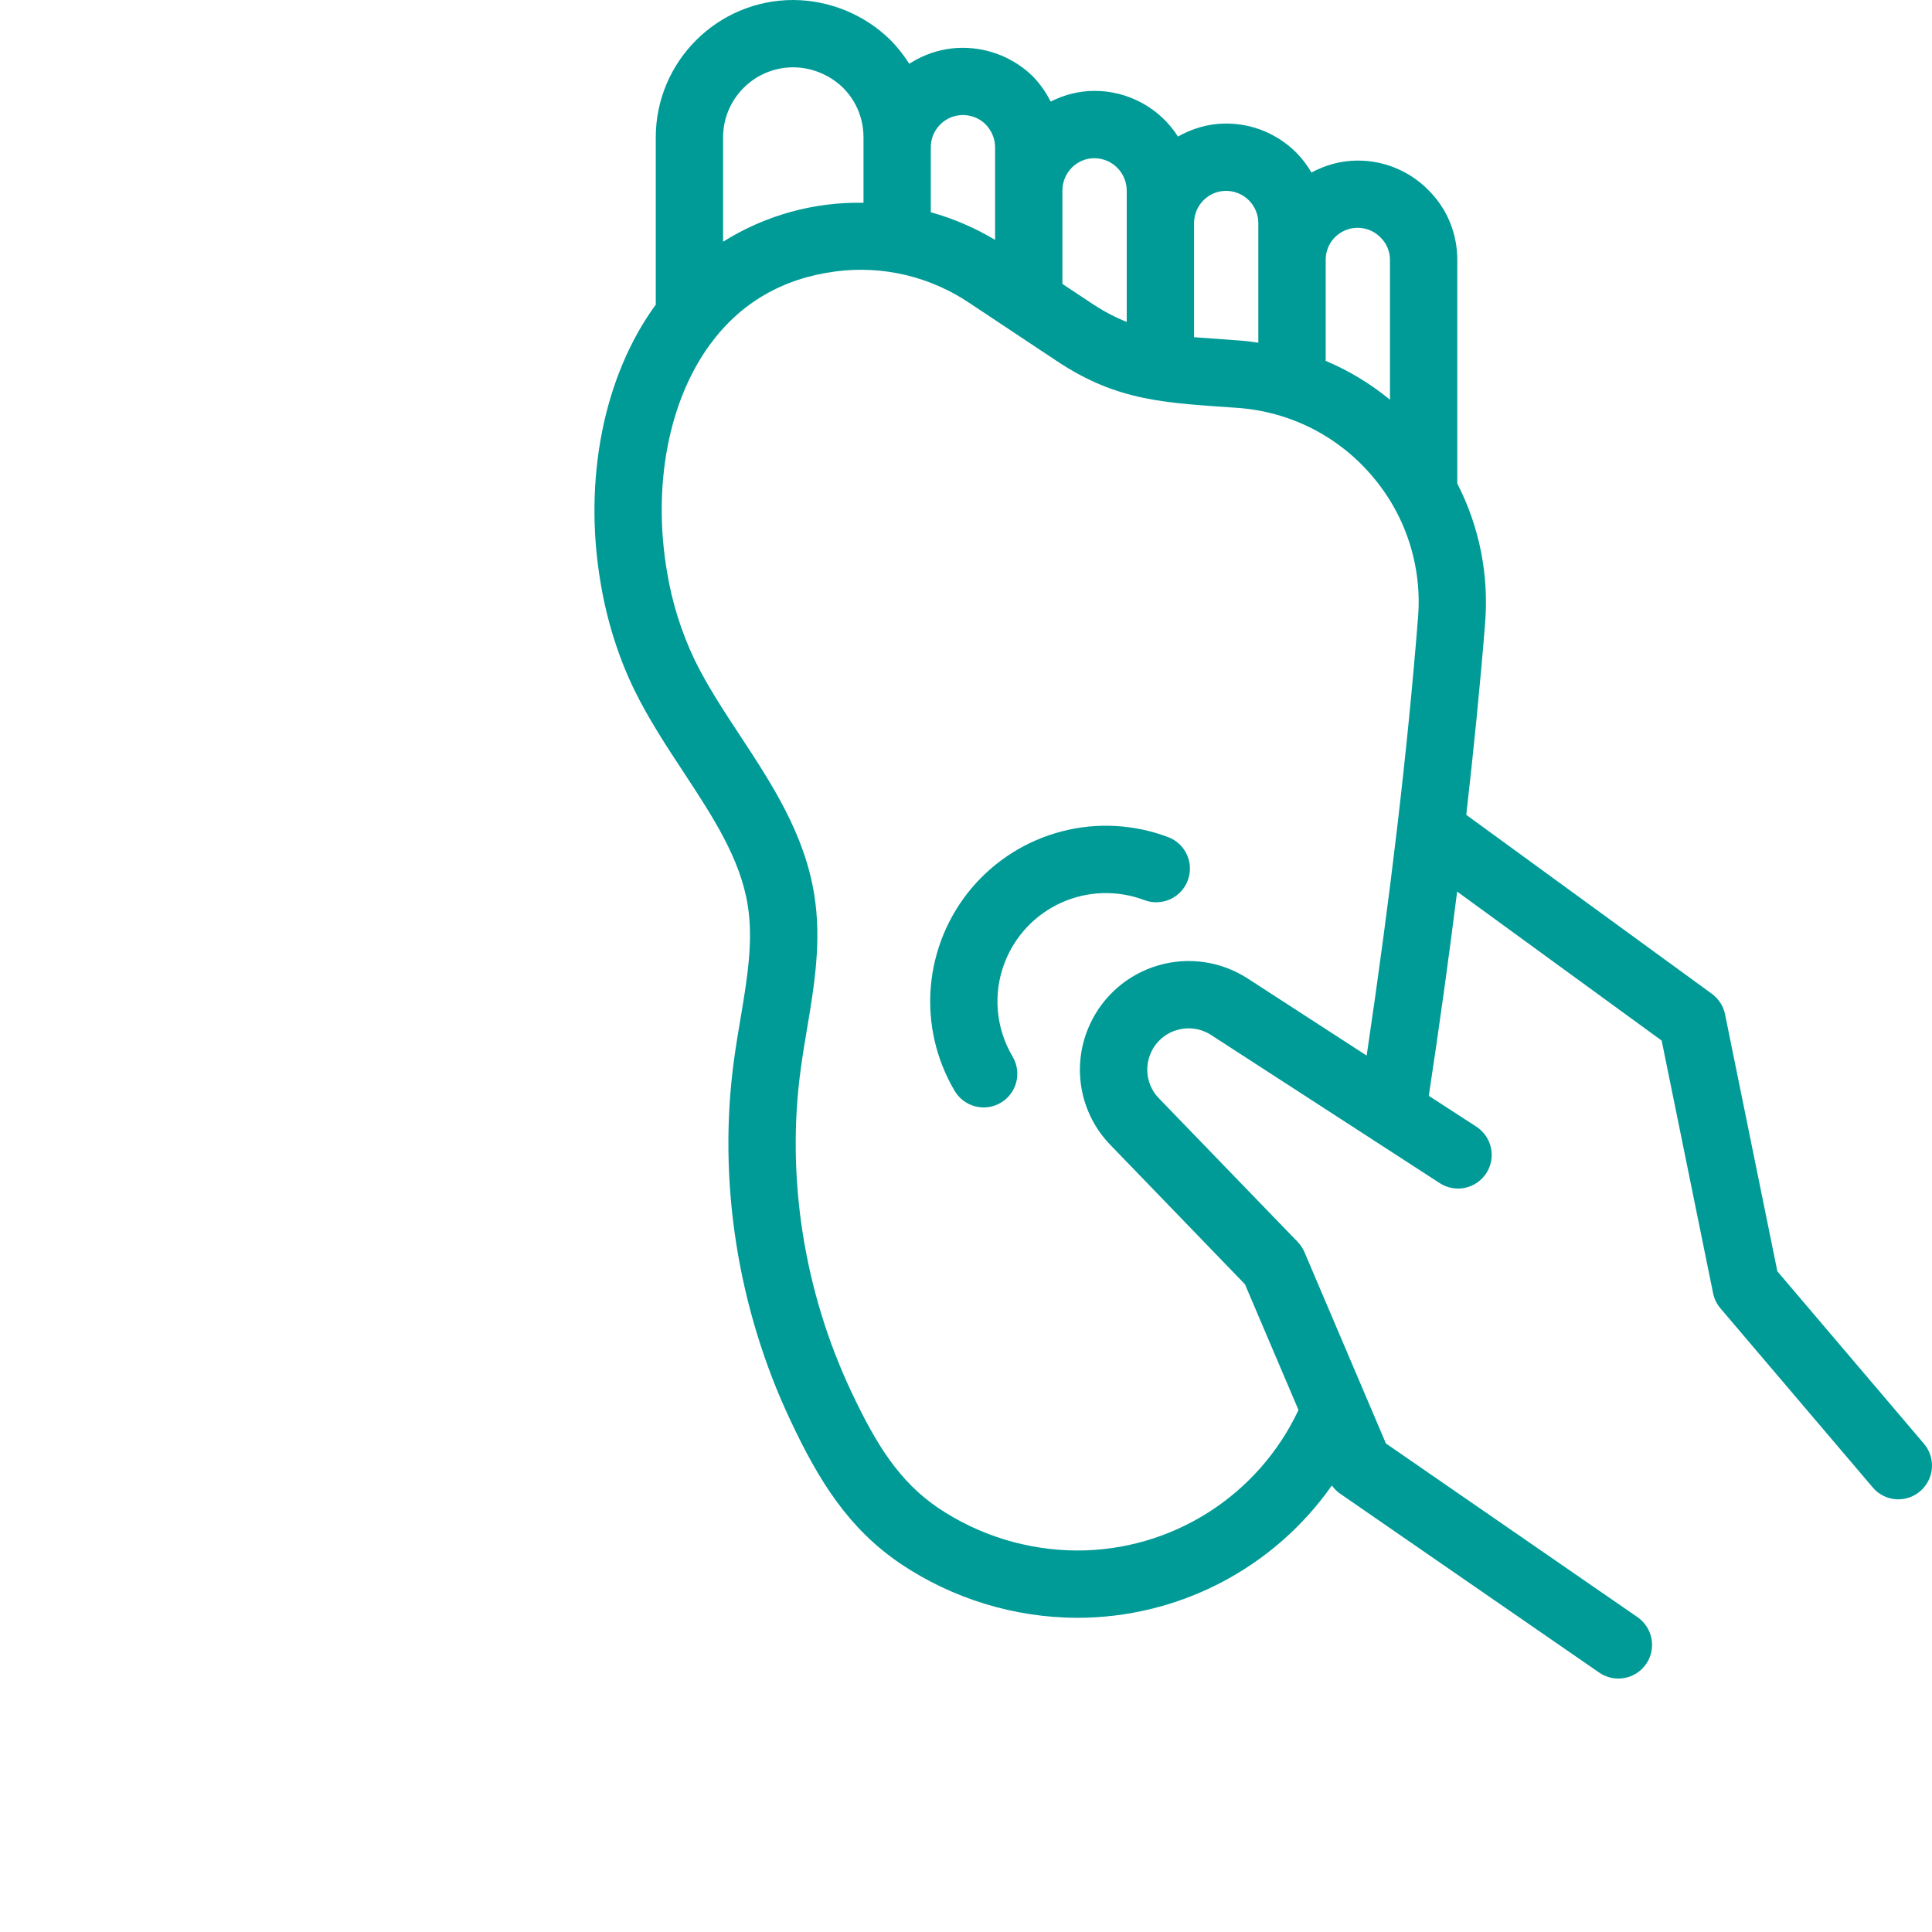 <svg width="52" height="52" viewBox="0 0 52 52" fill="none" xmlns="http://www.w3.org/2000/svg">
<path d="M51.785 38.86L47.838 34.218L46.43 27.301C46.385 27.079 46.258 26.882 46.075 26.748L39.465 21.932C39.666 20.159 39.84 18.433 39.972 16.771C40.077 15.473 39.818 14.172 39.223 13.014V6.995C39.223 6.272 38.94 5.598 38.432 5.103C38.184 4.854 37.889 4.657 37.565 4.523C37.24 4.389 36.892 4.321 36.541 4.322C36.089 4.322 35.67 4.445 35.297 4.643C35.187 4.452 35.053 4.275 34.898 4.116C34.65 3.865 34.354 3.666 34.028 3.53C33.702 3.394 33.352 3.325 32.999 3.325C32.527 3.325 32.09 3.459 31.705 3.675C31.464 3.297 31.131 2.986 30.738 2.772C30.345 2.557 29.904 2.445 29.456 2.446C29.032 2.446 28.636 2.555 28.279 2.733C28.155 2.487 27.995 2.261 27.805 2.061C27.3 1.565 26.621 1.287 25.913 1.287C25.381 1.287 24.89 1.448 24.473 1.717C24.328 1.486 24.158 1.271 23.966 1.076C23.267 0.391 22.327 0.005 21.348 0C19.309 0 17.65 1.658 17.65 3.697V8.2C16.246 10.119 15.691 12.918 16.167 15.698C16.335 16.707 16.649 17.699 17.071 18.565C17.456 19.351 17.936 20.081 18.4 20.786C19.183 21.979 19.924 23.104 20.125 24.363C20.281 25.327 20.111 26.345 19.93 27.421C19.869 27.781 19.809 28.141 19.76 28.498C19.309 31.755 19.848 35.216 21.279 38.24C22.044 39.867 22.842 41.144 24.248 42.095C25.65 43.032 27.298 43.537 28.985 43.544C30.331 43.545 31.657 43.222 32.852 42.602C34.046 41.982 35.074 41.083 35.847 39.982C35.906 40.062 35.974 40.136 36.056 40.193L43.044 45.019C43.242 45.155 43.486 45.208 43.722 45.164C43.959 45.121 44.169 44.985 44.305 44.788C44.442 44.59 44.494 44.346 44.451 44.109C44.407 43.873 44.272 43.663 44.074 43.526L37.302 38.851L35.11 33.702C35.066 33.6 35.005 33.507 34.928 33.427L31.192 29.561C31.036 29.401 30.932 29.197 30.895 28.977C30.857 28.756 30.887 28.529 30.981 28.326C31.047 28.181 31.143 28.052 31.264 27.948C31.385 27.843 31.527 27.767 31.68 27.723C31.997 27.633 32.32 27.68 32.595 27.856L36.969 30.689C36.987 30.703 37.005 30.715 37.026 30.726L38.752 31.845C38.852 31.909 38.963 31.954 39.08 31.975C39.197 31.997 39.317 31.995 39.434 31.97C39.55 31.945 39.66 31.897 39.758 31.83C39.856 31.762 39.94 31.676 40.004 31.576C40.069 31.477 40.113 31.365 40.135 31.248C40.156 31.131 40.154 31.011 40.129 30.895C40.104 30.779 40.057 30.668 39.989 30.57C39.922 30.473 39.836 30.389 39.736 30.324L38.456 29.494C38.746 27.585 38.998 25.759 39.219 23.997L44.724 28.007L46.108 34.807C46.138 34.958 46.207 35.097 46.306 35.214L50.404 40.033C50.48 40.125 50.574 40.2 50.68 40.254C50.786 40.309 50.902 40.342 51.021 40.352C51.14 40.361 51.259 40.347 51.373 40.31C51.486 40.273 51.591 40.215 51.681 40.137C51.864 39.981 51.978 39.759 51.997 39.52C52.016 39.281 51.94 39.043 51.785 38.86H51.785ZM35.681 6.995C35.68 6.823 35.731 6.655 35.826 6.513C35.922 6.37 36.058 6.26 36.217 6.195C36.376 6.13 36.55 6.115 36.718 6.15C36.886 6.185 37.04 6.27 37.159 6.393C37.239 6.471 37.303 6.565 37.346 6.668C37.39 6.772 37.412 6.883 37.411 6.995V10.758C36.888 10.328 36.305 9.975 35.681 9.713V6.995ZM32.138 6.007C32.138 5.527 32.524 5.137 32.999 5.137C33.229 5.137 33.45 5.229 33.614 5.392C33.777 5.555 33.868 5.776 33.868 6.007V9.224C33.731 9.205 33.594 9.183 33.453 9.172L32.138 9.076V6.007ZM28.595 5.128C28.595 4.649 28.981 4.258 29.456 4.258C29.686 4.259 29.907 4.351 30.07 4.514C30.233 4.677 30.325 4.898 30.326 5.128V8.665C30.013 8.539 29.714 8.382 29.431 8.197L28.595 7.642V5.128ZM25.053 3.968C25.052 3.798 25.101 3.63 25.195 3.488C25.288 3.345 25.422 3.233 25.579 3.166C25.737 3.099 25.91 3.08 26.078 3.111C26.246 3.143 26.401 3.223 26.523 3.342C26.692 3.515 26.783 3.736 26.783 3.968V6.456C26.242 6.132 25.66 5.882 25.053 5.713V3.968ZM19.462 3.697C19.462 2.658 20.308 1.812 21.347 1.812C21.845 1.812 22.336 2.015 22.691 2.363C23.046 2.717 23.241 3.191 23.241 3.697V5.458C21.906 5.431 20.593 5.796 19.462 6.506V3.697ZM38.166 16.626C37.878 20.257 37.418 24.14 36.784 28.411L33.581 26.336C33.229 26.108 32.832 25.958 32.417 25.897C32.002 25.836 31.578 25.866 31.176 25.983C30.36 26.221 29.69 26.799 29.335 27.571C29.088 28.105 29.008 28.701 29.107 29.282C29.206 29.862 29.479 30.398 29.89 30.82L33.508 34.566L34.949 37.95C34.418 39.082 33.575 40.04 32.518 40.71C31.462 41.38 30.236 41.735 28.985 41.732C27.659 41.726 26.363 41.33 25.261 40.593C24.196 39.872 23.575 38.864 22.917 37.467C21.635 34.756 21.151 31.659 21.556 28.744C21.602 28.404 21.659 28.063 21.716 27.721C21.914 26.547 22.119 25.332 21.915 24.075C21.651 22.434 20.768 21.091 19.914 19.791C19.461 19.102 19.034 18.453 18.7 17.769C18.34 17.017 18.089 16.218 17.954 15.396C17.557 13.078 17.994 10.782 19.124 9.253C19.942 8.144 21.077 7.489 22.495 7.305C23.754 7.141 25.029 7.441 26.083 8.149L28.426 9.705C30.097 10.825 31.407 10.84 33.32 10.979C34.011 11.029 34.686 11.216 35.304 11.528C35.922 11.841 36.472 12.273 36.922 12.801C37.373 13.324 37.715 13.932 37.929 14.589C38.142 15.245 38.223 15.938 38.166 16.627V16.626Z" fill="#009B97"/>
<path d="M31.443 22.532C30.526 22.185 29.524 22.13 28.576 22.377C27.627 22.624 26.778 23.159 26.147 23.909C25.516 24.659 25.134 25.587 25.052 26.563C24.971 27.54 25.196 28.518 25.695 29.362C25.756 29.464 25.836 29.554 25.931 29.625C26.026 29.697 26.134 29.749 26.25 29.778C26.365 29.808 26.485 29.815 26.602 29.798C26.72 29.781 26.834 29.741 26.936 29.681C27.039 29.62 27.128 29.54 27.2 29.445C27.271 29.35 27.323 29.241 27.353 29.126C27.382 29.011 27.389 28.891 27.372 28.773C27.355 28.655 27.316 28.542 27.255 28.44C27.031 28.063 26.895 27.64 26.857 27.203C26.819 26.766 26.881 26.327 27.038 25.917C27.313 25.195 27.864 24.611 28.569 24.294C29.274 23.977 30.076 23.953 30.799 24.226C31.024 24.311 31.274 24.303 31.493 24.205C31.712 24.106 31.883 23.925 31.968 23.7C32.054 23.475 32.046 23.226 31.948 23.007C31.849 22.788 31.668 22.617 31.443 22.532Z" fill="#009B97"/>
</svg>
